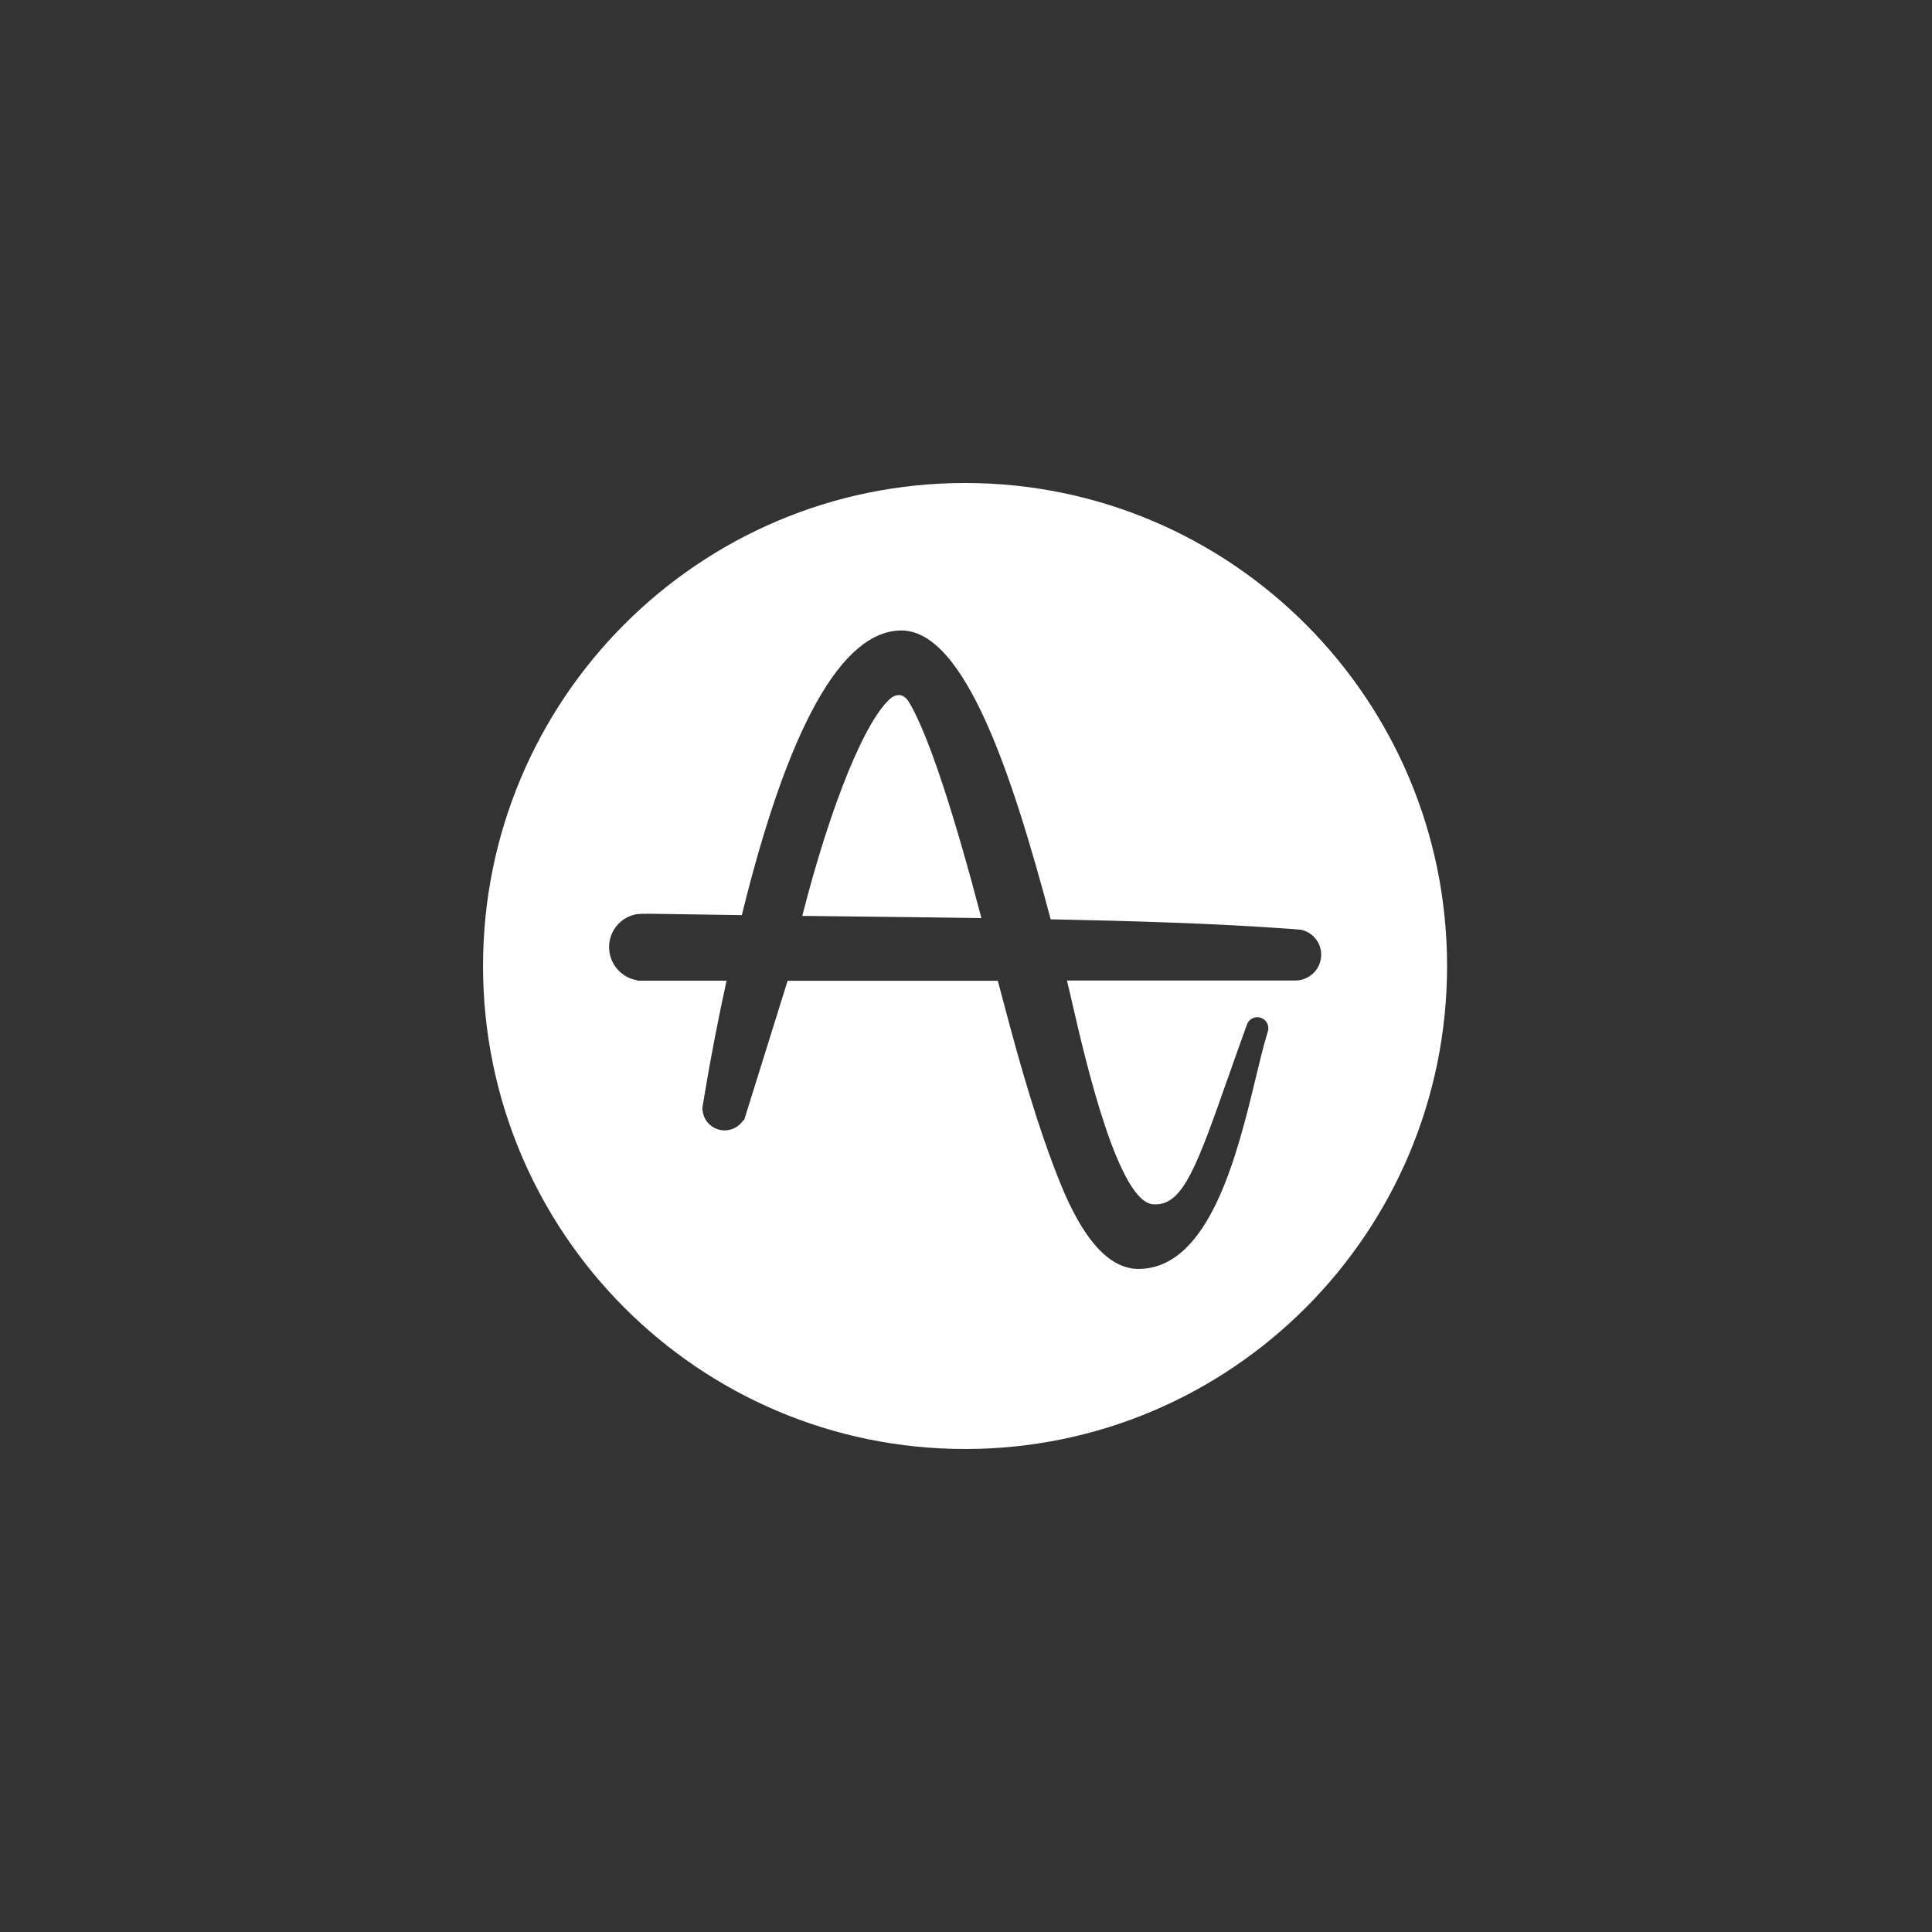 <svg xmlns="http://www.w3.org/2000/svg" width="60" height="60" viewBox="0 0 60 60">
  <rect x="0" y="0" width="60" height="60" fill="#333333" stroke="none"/>
  <path fill="#FFFFFF" d="M14.971,0 C23.238,0 29.94,6.716 29.94,15 C29.94,23.284 23.238,30 14.971,30 C6.703,30 0.001,23.284 0.001,15 C0.001,6.716 6.703,0 14.971,0 Z M25.732,15.272 C25.973,15.08 26.081,14.765 26.009,14.464 C25.937,14.164 25.698,13.933 25.395,13.872 L25.389,13.872 L25.376,13.872 L25.362,13.872 C25.322,13.865 25.282,13.861 25.241,13.861 L25.136,13.851 C22.629,13.67 20.049,13.599 17.63,13.55 L17.625,13.533 C16.447,9.105 14.976,4.58 12.992,4.58 C11.143,4.589 9.477,7.562 8.038,13.42 C7.021,13.407 6.094,13.393 5.221,13.378 L5.087,13.378 C4.979,13.376 4.872,13.38 4.765,13.392 C4.271,13.481 3.913,13.913 3.916,14.416 C3.917,14.93 4.292,15.367 4.8,15.446 L4.81,15.456 L7.564,15.456 C7.308,16.628 7.083,17.787 6.896,18.904 L6.815,19.395 L6.815,19.419 C6.816,19.725 7.019,19.994 7.313,20.078 C7.607,20.163 7.921,20.044 8.085,19.786 L8.105,19.801 L9.46,15.459 L15.988,15.459 C16.486,17.347 17.004,19.296 17.688,21.126 C18.055,22.104 18.91,24.395 20.34,24.407 L20.356,24.407 C22.57,24.407 23.432,20.823 24.004,18.452 C24.126,17.942 24.233,17.501 24.332,17.177 L24.372,17.043 C24.433,16.864 24.337,16.669 24.157,16.608 C23.978,16.547 23.783,16.644 23.723,16.823 L23.675,16.957 C23.487,17.478 23.313,17.97 23.159,18.407 L23.147,18.44 C22.189,21.16 21.752,22.401 20.895,22.401 L20.874,22.401 L20.862,22.401 L20.839,22.401 C19.742,22.401 18.71,17.931 18.321,16.246 C18.256,15.955 18.192,15.687 18.135,15.452 L25.226,15.452 C25.354,15.452 25.481,15.421 25.594,15.361 L25.627,15.342 L25.662,15.321 L25.679,15.31 C25.696,15.298 25.712,15.286 25.728,15.272 L25.732,15.272 Z M13.196,6.752 C13.404,7.076 13.763,7.802 14.296,9.424 C14.66,10.534 15.058,11.909 15.479,13.513 C13.883,13.489 12.269,13.47 10.706,13.453 L9.915,13.444 C10.809,9.942 11.9,7.284 12.697,6.657 C12.761,6.613 12.836,6.588 12.913,6.585 C13.015,6.585 13.113,6.643 13.196,6.752 Z" transform="translate(15 15)"/>
</svg>
